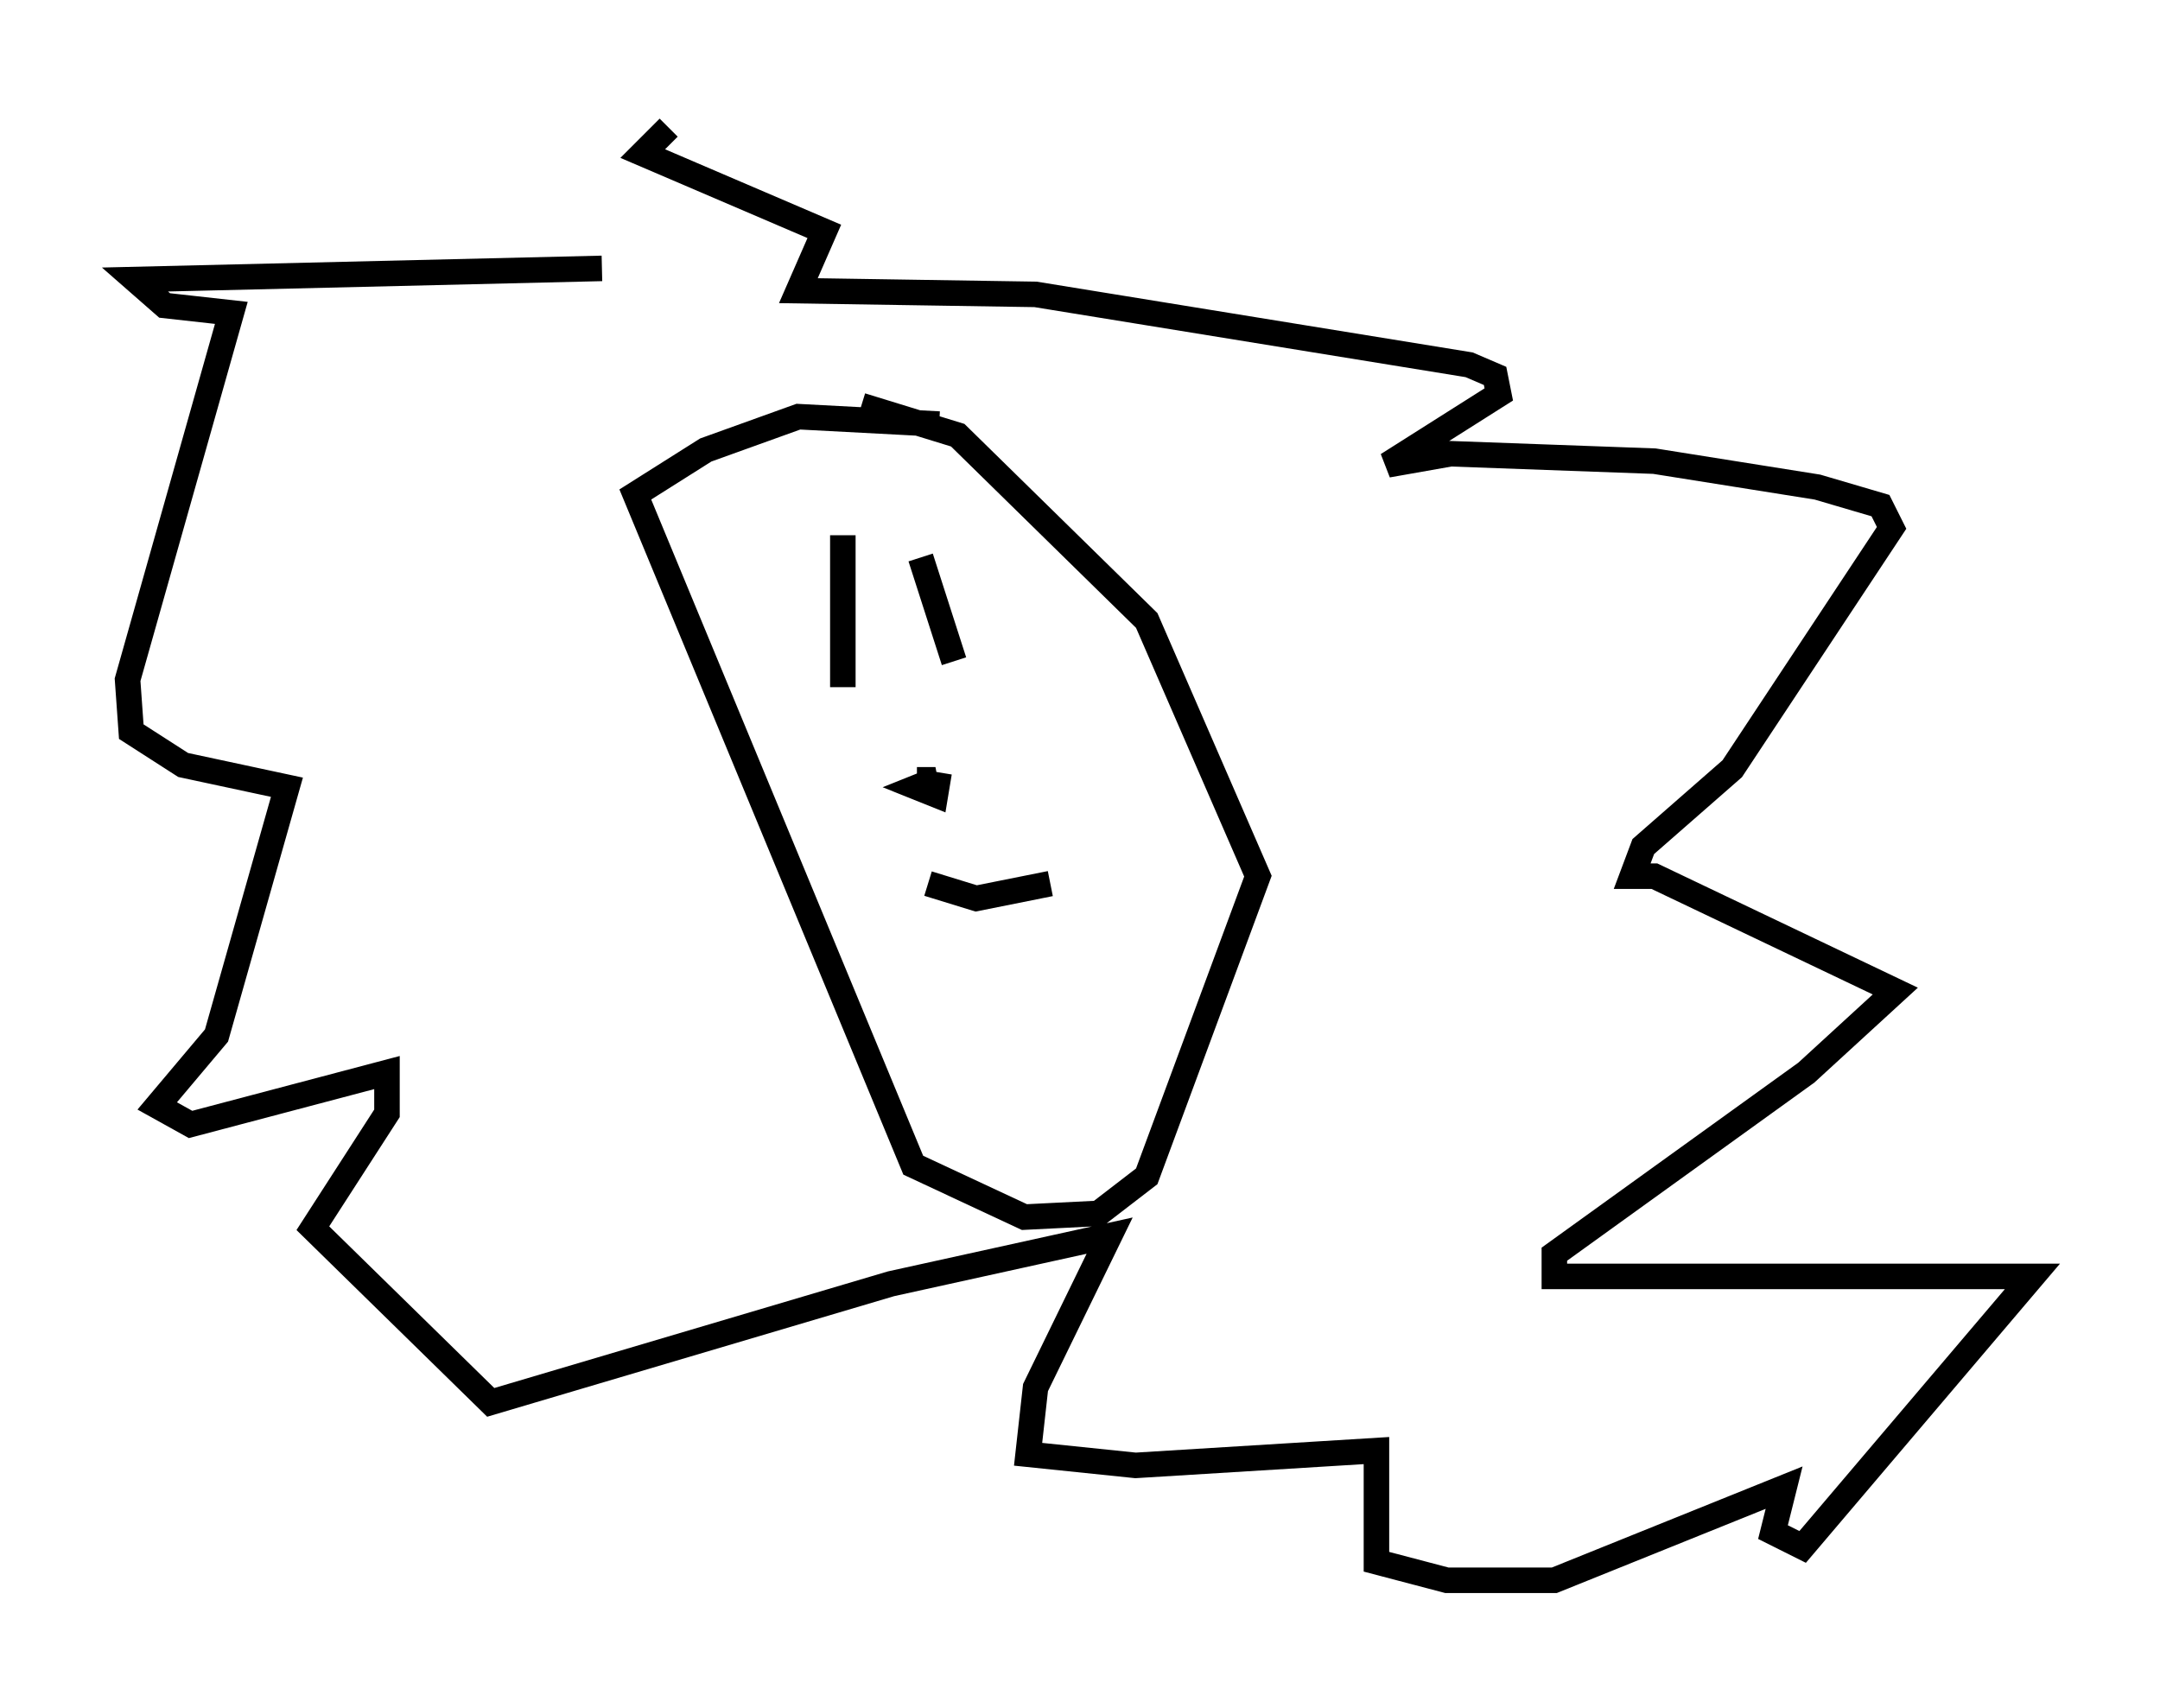 <?xml version="1.0" encoding="utf-8" ?>
<svg baseProfile="full" height="66.938" version="1.1" width="84.659" xmlns="http://www.w3.org/2000/svg" xmlns:ev="http://www.w3.org/2001/xml-events" xmlns:xlink="http://www.w3.org/1999/xlink"><defs /><rect fill="white" height="66.938" width="84.659" x="0" y="0" /><path d="M28.24, 11.101 m-4.648, -0.581 l-18.302, 0.436 1.162, 1.017 l2.615, 0.291 -4.067, 14.38 l0.145, 2.034 2.034, 1.307 l4.067, 0.872 -2.76, 9.732 l-2.324, 2.76 1.307, 0.726 l7.698, -2.034 0.0, 1.598 l-2.905, 4.503 6.972, 6.827 l15.687, -4.648 8.57, -1.888 l-2.905, 5.955 -0.291, 2.615 l4.212, 0.436 9.441, -0.581 l0.0, 4.358 2.76, 0.726 l4.212, 0.0 9.006, -3.631 l-0.436, 1.743 1.162, 0.581 l9.006, -10.603 -18.737, 0.0 l0.0, -0.872 9.877, -7.117 l3.486, -3.196 -9.441, -4.503 l-0.872, 0.0 0.436, -1.162 l3.486, -3.05 6.246, -9.441 l-0.436, -0.872 -2.469, -0.726 l-6.391, -1.017 -7.989, -0.291 l-2.469, 0.436 4.358, -2.76 l-0.145, -0.726 -1.017, -0.436 l-16.994, -2.76 -9.296, -0.145 l1.017, -2.324 -7.117, -3.05 l1.017, -1.017 m10.603, 11.62 l-5.52, -0.291 -3.631, 1.307 l-2.76, 1.743 10.894, 26.29 l4.358, 2.034 2.905, -0.145 l1.888, -1.453 4.358, -11.765 l-4.358, -10.022 -7.408, -7.263 l-3.777, -1.162 m-0.726, 5.084 l0.0, 5.955 m3.05, -5.084 l1.307, 4.067 m-1.453, 4.648 l0.726, 0.0 -0.726, 0.291 l0.726, 0.291 0.145, -0.872 m-0.436, 4.358 l1.888, 0.581 2.905, -0.581 " fill="none" stroke="black" stroke-width="1" /></svg>